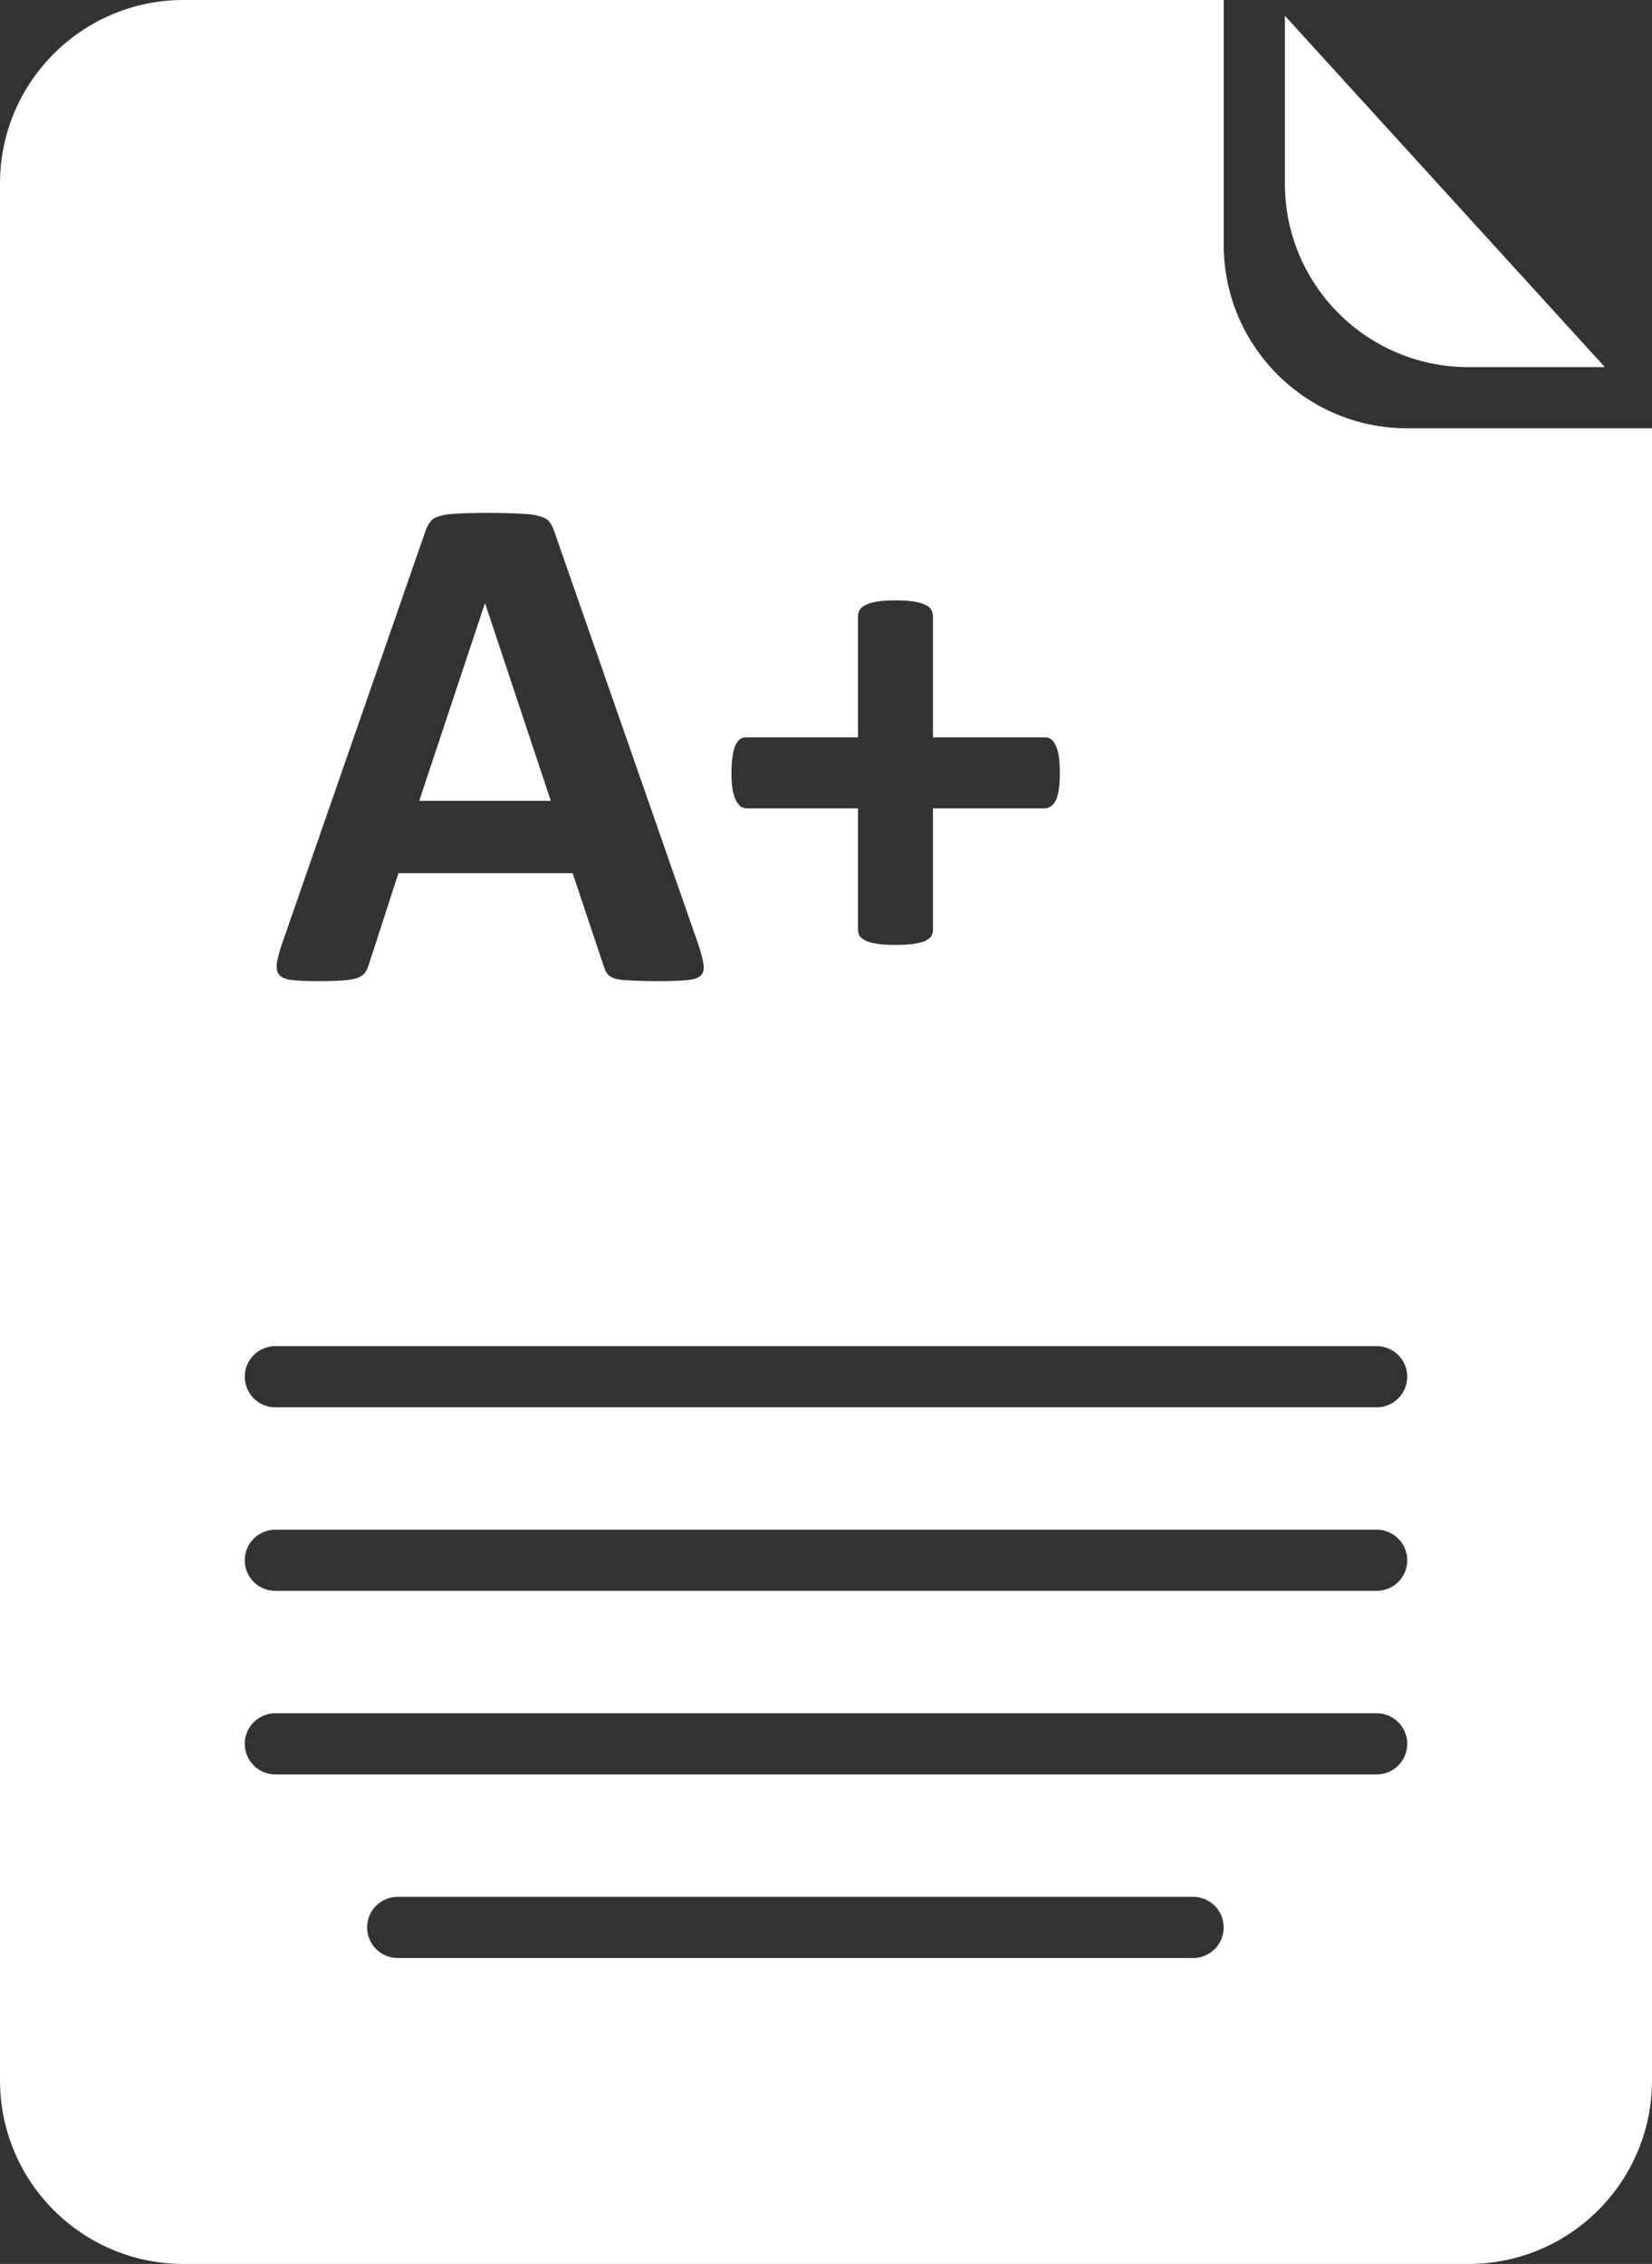 <svg width="27" height="37" viewBox="0 0 27 37" fill="none" xmlns="http://www.w3.org/2000/svg">
<rect x="0" y="0" width="27" height="37" fill="#333333" stroke="none"/>
<path fill-rule="evenodd" clip-rule="evenodd" d="M21 0.258V3C21 4.657 22.343 6 24 6H26.23L21 0.258Z" fill="white"/>
<path fill-rule="evenodd" clip-rule="evenodd" d="M3 0H20V4C20 5.657 21.343 7 23 7H27V34C27 35.657 25.657 37 24 37H3C1.343 37 0 35.657 0 34V3C0 1.343 1.343 0 3 0ZM11.498 15.76C11.486 15.678 11.457 15.566 11.41 15.426L9.066 8.705C9.043 8.631 9.014 8.572 8.979 8.529C8.947 8.486 8.893 8.455 8.814 8.436C8.74 8.412 8.635 8.398 8.498 8.395C8.361 8.387 8.178 8.383 7.947 8.383C7.748 8.383 7.588 8.387 7.467 8.395C7.346 8.398 7.25 8.412 7.18 8.436C7.113 8.455 7.064 8.486 7.033 8.529C7.002 8.568 6.975 8.621 6.951 8.688L4.613 15.414C4.566 15.551 4.537 15.66 4.525 15.742C4.514 15.824 4.527 15.889 4.566 15.935C4.605 15.979 4.676 16.006 4.777 16.018C4.879 16.029 5.02 16.035 5.199 16.035C5.367 16.035 5.502 16.031 5.604 16.023C5.709 16.016 5.789 16.002 5.844 15.982C5.902 15.959 5.943 15.93 5.967 15.895C5.994 15.855 6.016 15.809 6.031 15.754L6.512 14.271H9.359L9.869 15.795C9.885 15.846 9.904 15.887 9.928 15.918C9.951 15.949 9.992 15.975 10.051 15.994C10.109 16.01 10.193 16.02 10.303 16.023C10.416 16.031 10.572 16.035 10.771 16.035C10.963 16.035 11.113 16.029 11.223 16.018C11.332 16.01 11.408 15.986 11.451 15.947C11.494 15.904 11.51 15.842 11.498 15.76ZM7.924 9.865H7.93L9.002 13.088H6.852L7.924 9.865ZM17.305 12.906C17.316 12.832 17.322 12.74 17.322 12.631C17.322 12.525 17.316 12.435 17.305 12.361C17.293 12.283 17.275 12.223 17.252 12.18C17.232 12.133 17.207 12.1 17.176 12.08C17.148 12.06 17.119 12.051 17.088 12.051H15.248V10.07C15.248 10.031 15.238 9.996 15.219 9.965C15.199 9.93 15.166 9.902 15.119 9.883C15.072 9.859 15.01 9.842 14.932 9.83C14.854 9.818 14.756 9.812 14.639 9.812C14.521 9.812 14.424 9.818 14.346 9.83C14.268 9.842 14.205 9.859 14.158 9.883C14.111 9.902 14.076 9.93 14.053 9.965C14.033 9.996 14.023 10.031 14.023 10.07V12.051H12.19C12.154 12.051 12.123 12.06 12.096 12.08C12.068 12.1 12.043 12.133 12.02 12.18C12 12.223 11.984 12.283 11.973 12.361C11.961 12.435 11.955 12.525 11.955 12.631C11.955 12.74 11.961 12.832 11.973 12.906C11.988 12.98 12.008 13.041 12.031 13.088C12.055 13.131 12.08 13.162 12.107 13.182C12.139 13.201 12.172 13.211 12.207 13.211H14.023V15.197C14.023 15.236 14.033 15.271 14.053 15.303C14.076 15.33 14.111 15.355 14.158 15.379C14.205 15.398 14.268 15.414 14.346 15.426C14.424 15.438 14.521 15.443 14.639 15.443C14.756 15.443 14.854 15.438 14.932 15.426C15.01 15.414 15.072 15.398 15.119 15.379C15.166 15.355 15.199 15.33 15.219 15.303C15.238 15.271 15.248 15.236 15.248 15.197V13.211H17.07C17.105 13.211 17.139 13.201 17.17 13.182C17.201 13.162 17.229 13.131 17.252 13.088C17.275 13.041 17.293 12.98 17.305 12.906ZM4 22.5C4 22.224 4.224 22 4.5 22H22.5C22.776 22 23 22.224 23 22.5C23 22.776 22.776 23 22.5 23H4.5C4.224 23 4 22.776 4 22.5ZM4.5 25C4.224 25 4 25.224 4 25.5C4 25.776 4.224 26 4.5 26H22.5C22.776 26 23 25.776 23 25.5C23 25.224 22.776 25 22.5 25H4.5ZM4 28.5C4 28.224 4.224 28 4.5 28H22.5C22.776 28 23 28.224 23 28.5C23 28.776 22.776 29 22.5 29H4.5C4.224 29 4 28.776 4 28.5ZM6.5 31C6.224 31 6 31.224 6 31.5C6 31.776 6.224 32 6.5 32H19.5C19.776 32 20 31.776 20 31.5C20 31.224 19.776 31 19.5 31H6.5Z" fill="white"/>
</svg>
